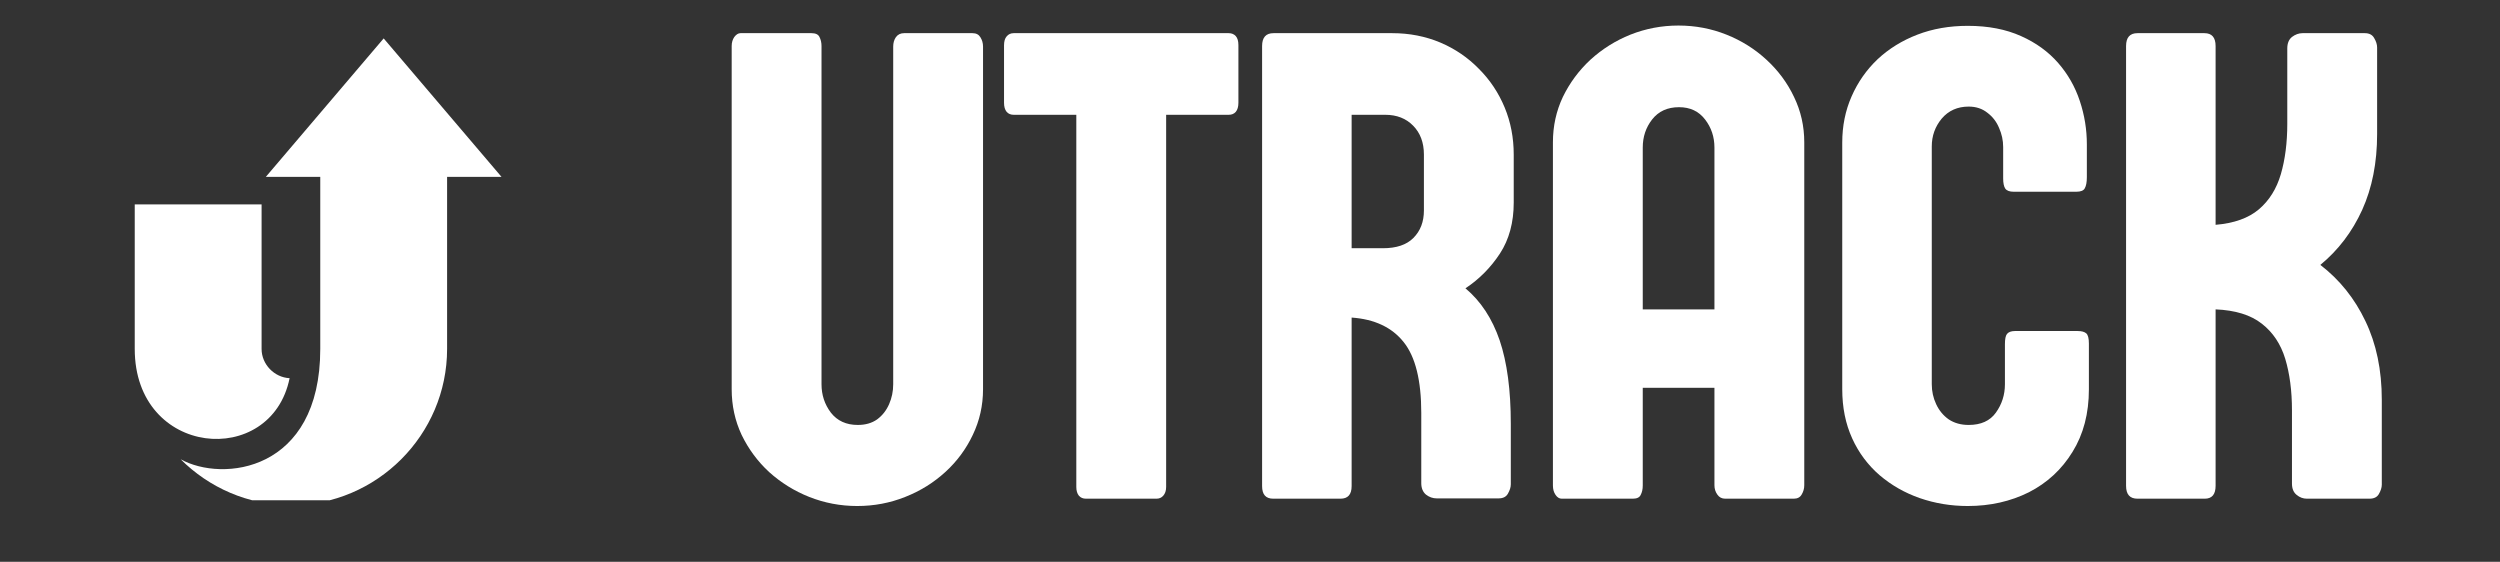 <svg xmlns="http://www.w3.org/2000/svg" xmlns:xlink="http://www.w3.org/1999/xlink" width="178" zoomAndPan="magnify" viewBox="0 0 133.5 30" height="40" preserveAspectRatio="xMidYMid meet" version="1.0"><rect x="0" y="0" width="133.5" height="30" fill="#333333" stroke="none"/><defs><g/><clipPath id="1f49ce1f7e"><path d="M 7.195 2.035 L 26.793 2.035 L 26.793 26.715 L 7.195 26.715 Z M 7.195 2.035 " clip-rule="nonzero"/></clipPath></defs><g clip-path="url(#1f49ce1f7e)"><path fill="#ffffff" d="M 17.102 18.633 L 17.102 9.445 L 14.195 9.445 L 20.488 2.051 L 26.781 9.445 L 23.875 9.445 L 23.875 18.633 C 23.875 23.223 20.121 26.977 15.535 26.977 C 13.242 26.977 11.156 26.035 9.645 24.523 C 11.871 25.766 17.102 25.207 17.102 18.633 Z M 13.969 10.914 L 13.969 18.633 C 13.969 19.457 14.648 20.156 15.465 20.195 C 14.484 25.031 7.195 24.422 7.195 18.633 L 7.195 10.914 Z M 13.969 10.914 " fill-opacity="1" fill-rule="evenodd"/></g><g fill="#ffffff" fill-opacity="1"><g transform="translate(37.947, 26.63)"><g><path d="M 9.75 -6.109 L 9.75 -24.141 C 9.75 -24.336 9.797 -24.504 9.891 -24.641 C 9.992 -24.785 10.141 -24.859 10.328 -24.859 L 13.984 -24.859 C 14.18 -24.859 14.32 -24.785 14.406 -24.641 C 14.5 -24.492 14.547 -24.328 14.547 -24.141 L 14.547 -5.844 C 14.547 -4.977 14.363 -4.164 14 -3.406 C 13.645 -2.656 13.156 -1.992 12.531 -1.422 C 11.914 -0.859 11.203 -0.414 10.391 -0.094 C 9.586 0.227 8.734 0.391 7.828 0.391 C 6.93 0.391 6.078 0.227 5.266 -0.094 C 4.461 -0.414 3.75 -0.859 3.125 -1.422 C 2.508 -1.992 2.02 -2.656 1.656 -3.406 C 1.301 -4.164 1.125 -4.977 1.125 -5.844 L 1.125 -24.172 C 1.125 -24.359 1.172 -24.52 1.266 -24.656 C 1.367 -24.789 1.477 -24.859 1.594 -24.859 L 5.391 -24.859 C 5.609 -24.859 5.75 -24.789 5.812 -24.656 C 5.883 -24.52 5.922 -24.359 5.922 -24.172 L 5.922 -6.109 C 5.922 -5.547 6.086 -5.039 6.422 -4.594 C 6.766 -4.156 7.242 -3.938 7.859 -3.938 C 8.266 -3.938 8.609 -4.035 8.891 -4.234 C 9.172 -4.441 9.383 -4.711 9.531 -5.047 C 9.676 -5.379 9.75 -5.734 9.75 -6.109 Z M 9.75 -6.109 "/></g></g></g><g fill="#ffffff" fill-opacity="1"><g transform="translate(53.631, 26.63)"><g><path d="M 11.984 -20.5 L 8.641 -20.5 L 8.641 -0.625 C 8.641 -0.426 8.586 -0.27 8.484 -0.156 C 8.391 -0.051 8.27 0 8.125 0 L 4.359 0 C 4.203 0 4.078 -0.051 3.984 -0.156 C 3.891 -0.27 3.844 -0.426 3.844 -0.625 L 3.844 -20.5 L 0.5 -20.5 C 0.344 -20.5 0.219 -20.551 0.125 -20.656 C 0.031 -20.77 -0.016 -20.93 -0.016 -21.141 L -0.016 -24.203 C -0.016 -24.422 0.031 -24.582 0.125 -24.688 C 0.219 -24.801 0.344 -24.859 0.5 -24.859 L 11.984 -24.859 C 12.141 -24.859 12.266 -24.805 12.359 -24.703 C 12.453 -24.598 12.5 -24.438 12.5 -24.219 L 12.5 -21.141 C 12.5 -20.93 12.453 -20.77 12.359 -20.656 C 12.266 -20.551 12.141 -20.5 11.984 -20.5 Z M 11.984 -20.5 "/></g></g></g><g fill="#ffffff" fill-opacity="1"><g transform="translate(66.099, 26.63)"><g><path d="M 9.938 -15.391 L 9.938 -18.375 C 9.938 -19.02 9.742 -19.535 9.359 -19.922 C 8.984 -20.305 8.488 -20.5 7.875 -20.5 L 6.078 -20.5 L 6.078 -13.375 L 7.75 -13.375 C 8.469 -13.375 9.008 -13.555 9.375 -13.922 C 9.75 -14.297 9.938 -14.785 9.938 -15.391 Z M 13.922 -0.016 L 10.625 -0.016 C 10.414 -0.016 10.223 -0.082 10.047 -0.219 C 9.879 -0.363 9.797 -0.566 9.797 -0.828 L 9.797 -4.578 C 9.797 -6.316 9.484 -7.578 8.859 -8.359 C 8.234 -9.148 7.305 -9.586 6.078 -9.672 L 6.078 -0.672 C 6.078 -0.223 5.879 0 5.484 0 L 1.891 0 C 1.492 0 1.297 -0.223 1.297 -0.672 L 1.297 -24.172 C 1.297 -24.629 1.5 -24.859 1.906 -24.859 L 8.25 -24.859 C 9.164 -24.859 10.02 -24.691 10.812 -24.359 C 11.602 -24.023 12.289 -23.555 12.875 -22.953 C 13.469 -22.359 13.926 -21.672 14.25 -20.891 C 14.57 -20.117 14.734 -19.281 14.734 -18.375 L 14.734 -15.812 C 14.734 -14.75 14.488 -13.844 14 -13.094 C 13.508 -12.344 12.895 -11.723 12.156 -11.234 C 12.977 -10.547 13.586 -9.617 13.984 -8.453 C 14.379 -7.285 14.578 -5.801 14.578 -4 L 14.578 -0.766 C 14.578 -0.609 14.523 -0.441 14.422 -0.266 C 14.328 -0.098 14.16 -0.016 13.922 -0.016 Z M 13.922 -0.016 "/></g></g></g><g fill="#ffffff" fill-opacity="1"><g transform="translate(81.801, 26.63)"><g><path d="M 5.922 -18.75 L 5.922 -10.109 L 9.75 -10.109 L 9.75 -18.75 C 9.75 -19.32 9.582 -19.82 9.25 -20.25 C 8.914 -20.688 8.453 -20.906 7.859 -20.906 C 7.242 -20.906 6.766 -20.688 6.422 -20.25 C 6.086 -19.82 5.922 -19.32 5.922 -18.75 Z M 14.547 -19.031 L 14.547 -0.719 C 14.547 -0.539 14.5 -0.375 14.406 -0.219 C 14.32 -0.07 14.18 0 13.984 0 L 10.328 0 C 10.148 0 10.008 -0.07 9.906 -0.219 C 9.801 -0.363 9.75 -0.531 9.75 -0.719 L 9.75 -5.922 L 5.922 -5.922 L 5.922 -0.703 C 5.922 -0.504 5.883 -0.336 5.812 -0.203 C 5.75 -0.066 5.609 0 5.391 0 L 1.594 0 C 1.469 0 1.359 -0.066 1.266 -0.203 C 1.172 -0.336 1.125 -0.504 1.125 -0.703 L 1.125 -19.031 C 1.125 -19.895 1.301 -20.703 1.656 -21.453 C 2.02 -22.203 2.508 -22.863 3.125 -23.438 C 3.75 -24.008 4.461 -24.457 5.266 -24.781 C 6.078 -25.102 6.93 -25.266 7.828 -25.266 C 8.734 -25.266 9.586 -25.102 10.391 -24.781 C 11.203 -24.457 11.914 -24.008 12.531 -23.438 C 13.156 -22.863 13.645 -22.203 14 -21.453 C 14.363 -20.703 14.547 -19.895 14.547 -19.031 Z M 14.547 -19.031 "/></g></g></g><g fill="#ffffff" fill-opacity="1"><g transform="translate(97.485, 26.63)"><g><path d="M 13.953 -18.922 L 13.953 -17.172 C 13.953 -16.898 13.914 -16.703 13.844 -16.578 C 13.781 -16.453 13.629 -16.391 13.391 -16.391 L 10.047 -16.391 C 9.828 -16.391 9.676 -16.445 9.594 -16.562 C 9.52 -16.676 9.484 -16.859 9.484 -17.109 L 9.484 -18.781 C 9.484 -19.133 9.41 -19.473 9.266 -19.797 C 9.129 -20.129 8.922 -20.398 8.641 -20.609 C 8.367 -20.828 8.035 -20.938 7.641 -20.938 C 7.047 -20.938 6.566 -20.723 6.203 -20.297 C 5.848 -19.867 5.672 -19.375 5.672 -18.812 L 5.672 -6.109 C 5.672 -5.734 5.75 -5.379 5.906 -5.047 C 6.062 -4.711 6.285 -4.441 6.578 -4.234 C 6.879 -4.035 7.234 -3.938 7.641 -3.938 C 8.297 -3.938 8.781 -4.156 9.094 -4.594 C 9.414 -5.039 9.578 -5.547 9.578 -6.109 L 9.578 -8.25 C 9.578 -8.52 9.613 -8.703 9.688 -8.797 C 9.77 -8.898 9.91 -8.953 10.109 -8.953 L 13.469 -8.953 C 13.676 -8.953 13.828 -8.91 13.922 -8.828 C 14.016 -8.742 14.062 -8.562 14.062 -8.281 L 14.062 -5.844 C 14.062 -4.551 13.77 -3.438 13.188 -2.5 C 12.613 -1.562 11.836 -0.844 10.859 -0.344 C 9.879 0.145 8.789 0.391 7.594 0.391 C 6.695 0.391 5.844 0.25 5.031 -0.031 C 4.227 -0.312 3.516 -0.719 2.891 -1.25 C 2.266 -1.789 1.773 -2.445 1.422 -3.219 C 1.066 -4 0.891 -4.875 0.891 -5.844 L 0.891 -19.016 C 0.891 -19.898 1.055 -20.723 1.391 -21.484 C 1.723 -22.242 2.188 -22.906 2.781 -23.469 C 3.383 -24.031 4.094 -24.469 4.906 -24.781 C 5.719 -25.094 6.613 -25.25 7.594 -25.25 C 8.688 -25.25 9.633 -25.066 10.438 -24.703 C 11.238 -24.348 11.898 -23.867 12.422 -23.266 C 12.941 -22.672 13.328 -21.992 13.578 -21.234 C 13.828 -20.484 13.953 -19.711 13.953 -18.922 Z M 13.953 -18.922 "/></g></g></g><g fill="#ffffff" fill-opacity="1"><g transform="translate(112.235, 26.63)"><g><path d="M 11.672 -12.484 C 12.703 -11.691 13.504 -10.691 14.078 -9.484 C 14.66 -8.273 14.953 -6.875 14.953 -5.281 L 14.953 -0.75 C 14.953 -0.594 14.898 -0.426 14.797 -0.25 C 14.703 -0.082 14.535 0 14.297 0 L 10.953 0 C 10.754 0 10.57 -0.066 10.406 -0.203 C 10.238 -0.336 10.156 -0.539 10.156 -0.812 L 10.156 -4.719 C 10.156 -5.758 10.035 -6.676 9.797 -7.469 C 9.555 -8.258 9.141 -8.883 8.547 -9.344 C 7.953 -9.812 7.129 -10.066 6.078 -10.109 L 6.078 -0.688 C 6.078 -0.227 5.883 0 5.5 0 L 1.906 0 C 1.5 0 1.297 -0.227 1.297 -0.688 L 1.297 -24.172 C 1.297 -24.629 1.5 -24.859 1.906 -24.859 L 5.484 -24.859 C 5.879 -24.859 6.078 -24.629 6.078 -24.172 L 6.078 -14.625 C 7.066 -14.707 7.836 -14.984 8.391 -15.453 C 8.941 -15.922 9.332 -16.547 9.562 -17.328 C 9.789 -18.109 9.906 -19.004 9.906 -20.016 L 9.906 -24.047 C 9.906 -24.316 9.988 -24.52 10.156 -24.656 C 10.332 -24.789 10.52 -24.859 10.719 -24.859 L 14.047 -24.859 C 14.285 -24.859 14.453 -24.77 14.547 -24.594 C 14.648 -24.426 14.703 -24.258 14.703 -24.094 L 14.703 -19.469 C 14.703 -17.945 14.438 -16.598 13.906 -15.422 C 13.375 -14.254 12.629 -13.273 11.672 -12.484 Z M 11.672 -12.484 "/></g></g></g></svg>